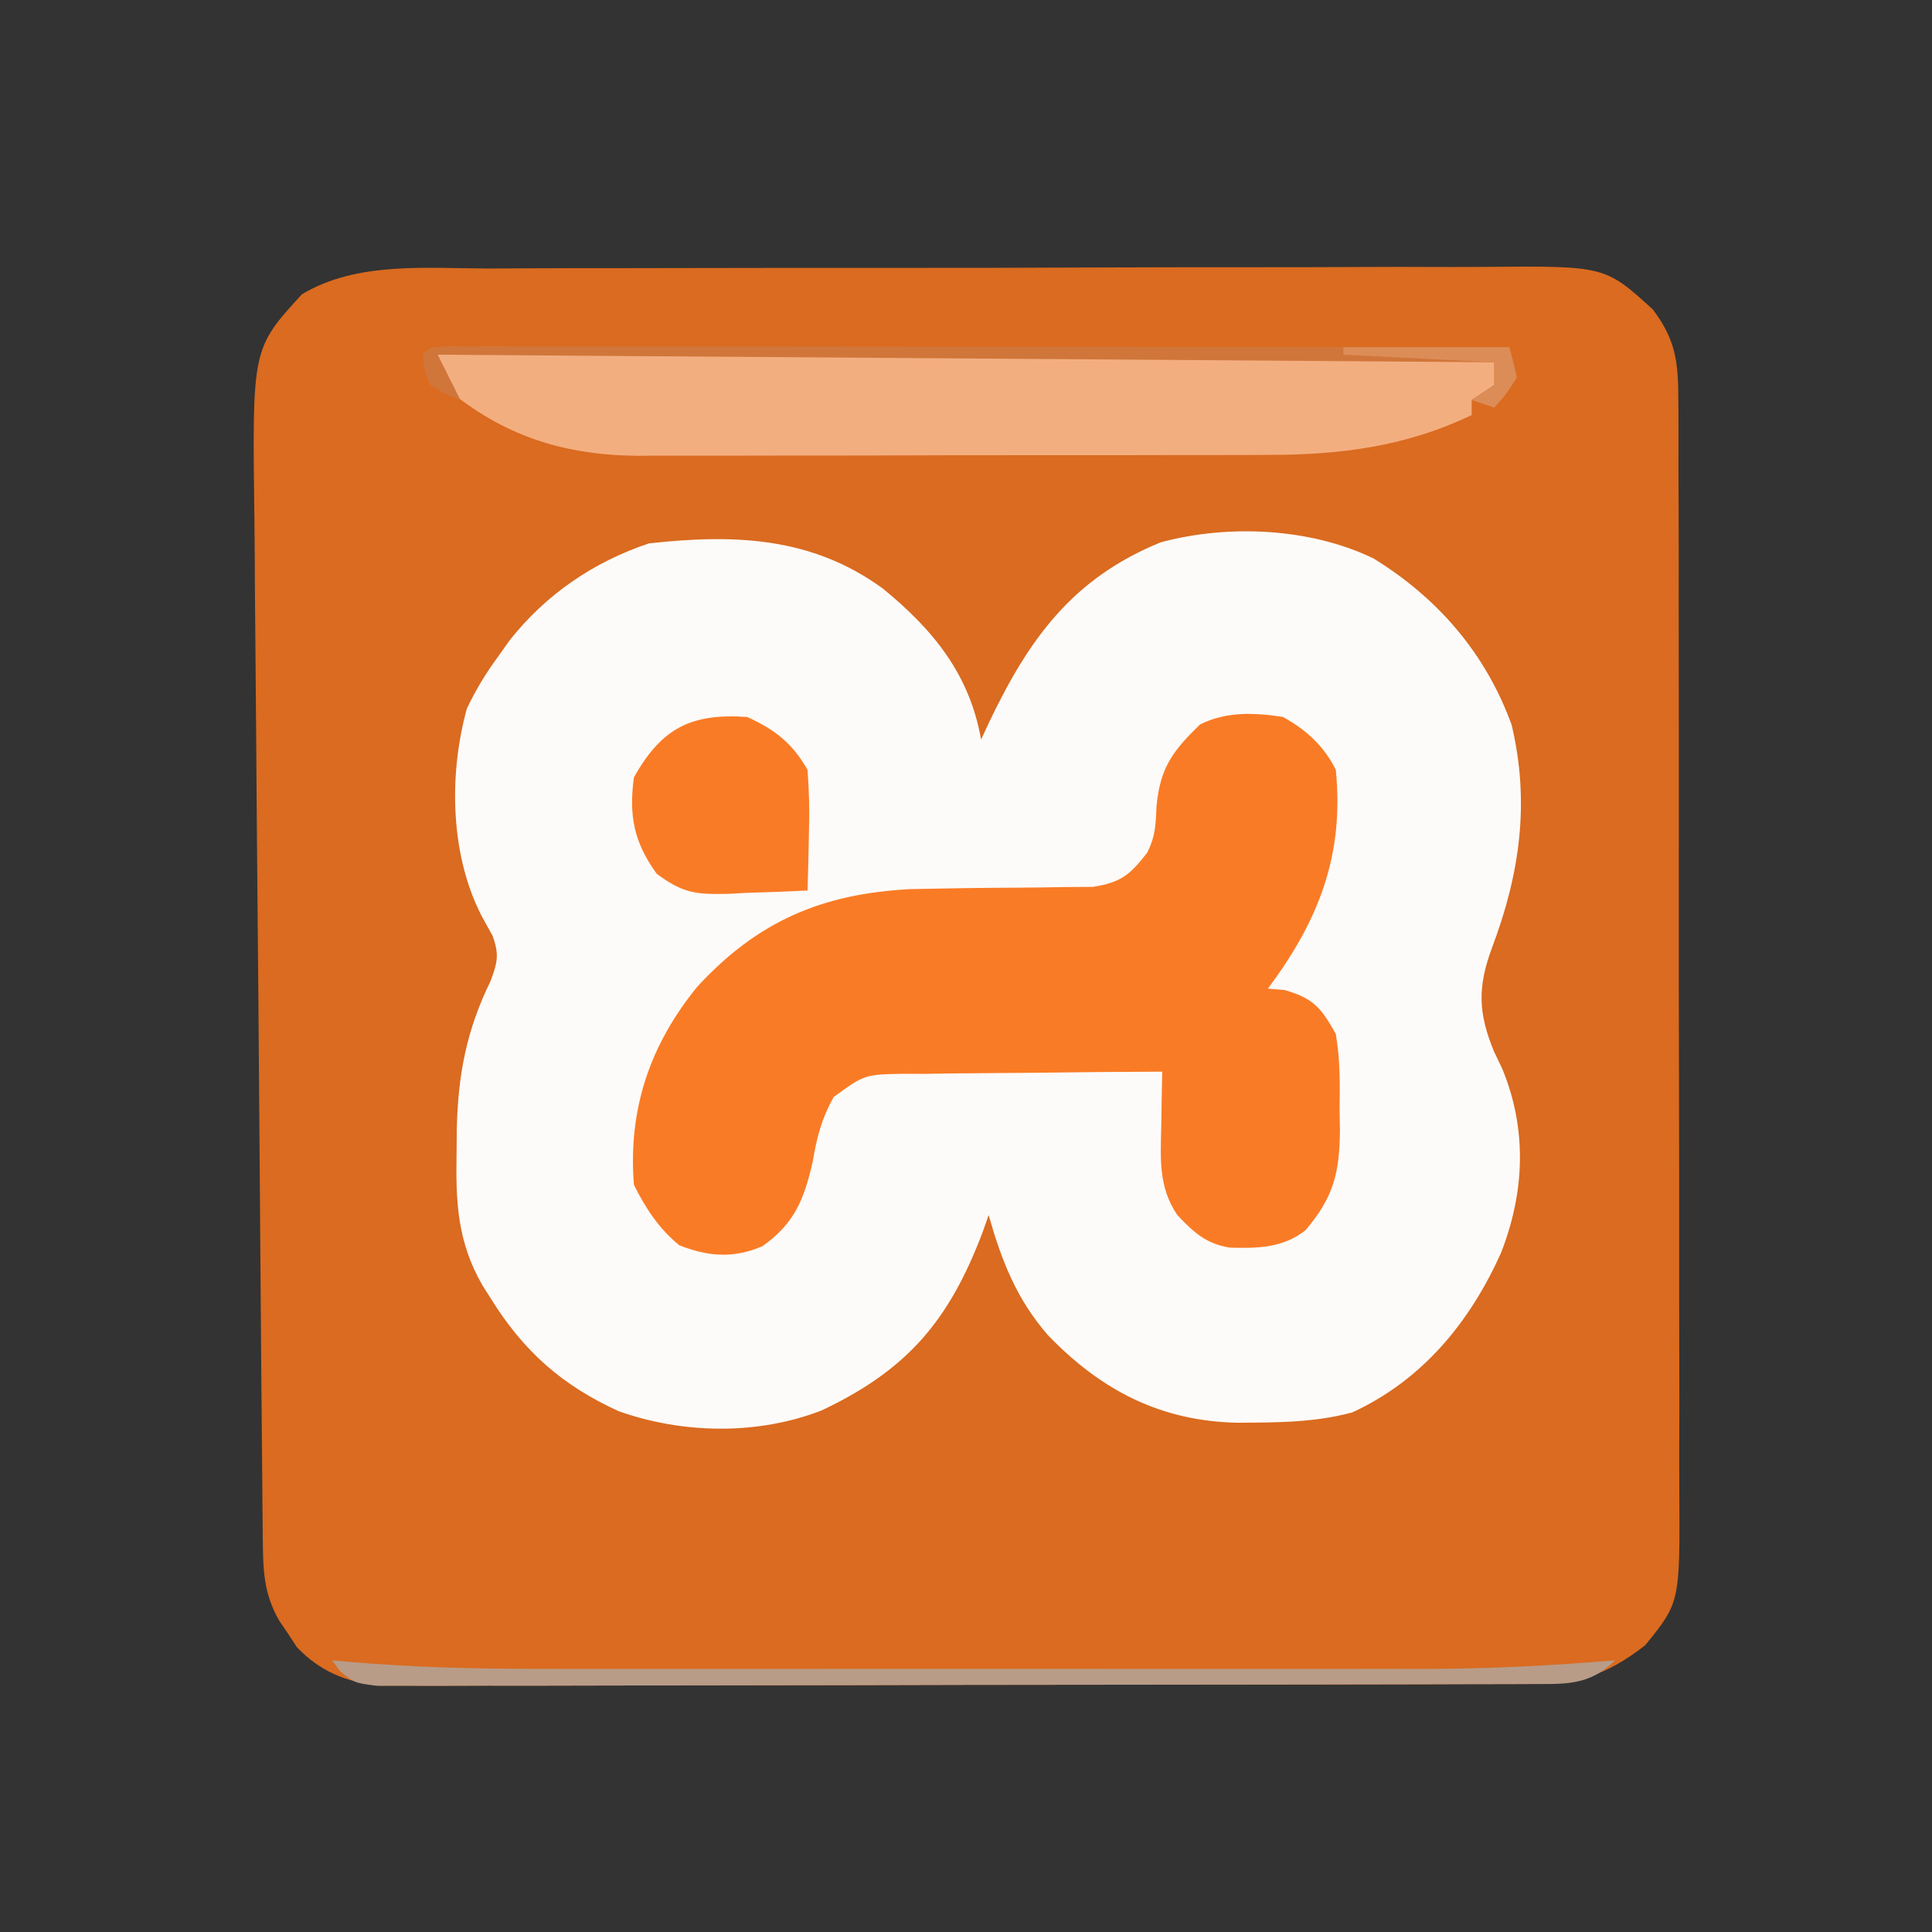 <?xml version="1.0" encoding="UTF-8"?>
<svg version="1.1" xmlns="http://www.w3.org/2000/svg" width="256" height="256">
<rect width="100%" height="100%" fill="#333333" stroke="none"/>
<path d="M0 0 C1.573 -0.007 3.146 -0.016 4.719 -0.026 C8.969 -0.048 13.219 -0.051 17.469 -0.049 C21.025 -0.049 24.581 -0.057 28.137 -0.066 C36.529 -0.085 44.921 -0.088 53.313 -0.081 C61.955 -0.074 70.596 -0.097 79.238 -0.134 C86.674 -0.165 94.11 -0.176 101.547 -0.173 C105.981 -0.17 110.415 -0.176 114.849 -0.2 C119.019 -0.223 123.188 -0.221 127.358 -0.2 C128.883 -0.197 130.408 -0.202 131.933 -0.216 C148.006 -0.357 148.006 -0.357 154.342 5.42 C157.35 9.379 157.72 12.321 157.729 17.238 C157.738 18.248 157.738 18.248 157.746 19.278 C157.76 21.526 157.753 23.774 157.746 26.023 C157.752 27.638 157.759 29.253 157.767 30.868 C157.785 35.25 157.783 39.632 157.778 44.015 C157.775 47.675 157.781 51.336 157.787 54.996 C157.801 63.634 157.799 72.271 157.788 80.908 C157.776 89.813 157.79 98.718 157.817 107.623 C157.839 115.274 157.846 122.924 157.84 130.574 C157.837 135.141 157.839 139.708 157.856 144.275 C157.872 148.571 157.868 152.867 157.849 157.163 C157.845 158.738 157.849 160.312 157.859 161.886 C157.95 176.751 157.95 176.751 153.342 182.42 C148.099 186.486 144.412 187.544 137.871 187.56 C137.211 187.563 136.552 187.566 135.872 187.569 C133.656 187.578 131.441 187.58 129.225 187.581 C127.639 187.586 126.052 187.591 124.465 187.596 C120.151 187.609 115.837 187.616 111.523 187.62 C108.828 187.623 106.132 187.627 103.437 187.632 C95.005 187.645 86.573 187.655 78.142 187.659 C68.407 187.663 58.673 187.681 48.939 187.71 C41.415 187.731 33.891 187.742 26.368 187.743 C21.874 187.744 17.38 187.75 12.886 187.768 C8.658 187.784 4.431 187.786 0.203 187.778 C-1.348 187.777 -2.898 187.781 -4.449 187.791 C-6.568 187.804 -8.687 187.798 -10.807 187.787 C-11.992 187.789 -13.177 187.79 -14.398 187.792 C-18.774 187.293 -22.23 185.912 -25.303 182.701 C-25.688 182.113 -26.074 181.526 -26.471 180.92 C-26.869 180.332 -27.267 179.744 -27.678 179.139 C-29.758 175.493 -29.799 172.364 -29.837 168.256 C-29.858 166.319 -29.858 166.319 -29.879 164.343 C-29.89 162.909 -29.901 161.475 -29.911 160.041 C-29.926 158.533 -29.94 157.025 -29.956 155.517 C-29.996 151.415 -30.029 147.314 -30.06 143.212 C-30.08 140.646 -30.101 138.08 -30.122 135.514 C-30.188 127.478 -30.25 119.441 -30.306 111.404 C-30.371 102.144 -30.449 92.885 -30.539 83.626 C-30.608 76.46 -30.664 69.293 -30.712 62.127 C-30.741 57.852 -30.775 53.577 -30.821 49.302 C-30.864 45.273 -30.892 41.244 -30.909 37.215 C-30.918 35.744 -30.932 34.274 -30.952 32.803 C-31.241 10.612 -31.241 10.612 -24.658 3.42 C-17.41 -0.952 -8.151 -0.018 0 0 Z " fill="#DA6B20" transform="translate(64.658,35.58)"/>
<path d="M0 0 C8.532 5.252 14.874 12.598 18.301 22.055 C20.747 32.359 19.378 41.854 15.692 51.596 C13.765 56.804 13.863 60.251 15.973 65.352 C16.332 66.102 16.692 66.852 17.062 67.625 C20.366 75.642 20.038 83.949 16.902 91.984 C12.792 101.165 6.495 108.866 -2.824 113.156 C-7.115 114.296 -11.199 114.466 -15.625 114.5 C-16.425 114.506 -17.224 114.513 -18.048 114.52 C-28.226 114.301 -36.068 110.242 -43.125 102.938 C-47.31 98.127 -49.273 93.079 -51 87 C-51.402 88.143 -51.402 88.143 -51.812 89.309 C-56.259 101.025 -61.789 107.538 -73.168 112.906 C-81.621 116.171 -91.472 116.012 -100 113 C-107.525 109.585 -112.659 105.018 -117 98 C-117.352 97.448 -117.703 96.895 -118.065 96.326 C-121.406 90.523 -121.621 85.284 -121.5 78.688 C-121.487 77.159 -121.487 77.159 -121.474 75.6 C-121.304 68.381 -120.188 62.516 -117 56 C-116.077 53.506 -115.822 52.487 -116.742 49.965 C-117.116 49.296 -117.49 48.627 -117.875 47.938 C-122.339 39.805 -122.619 28.817 -120.129 19.871 C-118.937 17.373 -117.634 15.232 -116 13 C-115.492 12.286 -114.984 11.572 -114.461 10.836 C-109.665 4.767 -103.342 0.447 -96 -2 C-84.716 -3.243 -74.441 -2.894 -65 4 C-58.329 9.458 -53.515 15.363 -52 24 C-51.636 23.215 -51.273 22.43 -50.898 21.621 C-45.622 10.595 -39.832 2.587 -28.172 -2.148 C-19.246 -4.545 -8.387 -4.064 0 0 Z " fill="#FDFBFA" transform="translate(182,74)"/>
<path d="M0 0 C3.075 1.703 5.406 3.812 7 7 C8.136 18.357 4.713 27.006 -2 36 C-0.886 36.093 -0.886 36.093 0.25 36.188 C4.068 37.316 5.049 38.528 7 42 C7.571 45.327 7.559 48.569 7.5 51.938 C7.523 53.259 7.523 53.259 7.547 54.607 C7.512 60.372 6.743 63.575 3 68 C-0.005 70.361 -3.265 70.419 -7.035 70.32 C-10.203 69.804 -11.84 68.288 -14 66 C-16.506 62.311 -16.23 58.542 -16.125 54.25 C-16.116 53.553 -16.107 52.855 -16.098 52.137 C-16.074 50.424 -16.038 48.712 -16 47 C-21.766 47.019 -27.531 47.071 -33.297 47.153 C-35.259 47.176 -37.22 47.19 -39.181 47.196 C-42.002 47.205 -44.82 47.246 -47.641 47.293 C-48.517 47.289 -49.393 47.285 -50.296 47.281 C-55.439 47.38 -55.439 47.38 -59.535 50.363 C-61.15 53.271 -61.761 55.665 -62.312 58.938 C-63.475 63.972 -64.706 67.086 -68.969 70.129 C-72.801 71.772 -76.16 71.517 -80 70 C-82.711 67.771 -84.429 65.142 -86 62 C-86.789 52.065 -83.939 43.528 -77.637 35.781 C-69.64 27.078 -61.127 23.421 -49.345 22.811 C-44.563 22.709 -39.781 22.632 -34.997 22.619 C-32.938 22.61 -30.88 22.576 -28.82 22.539 C-27.606 22.531 -26.392 22.523 -25.141 22.514 C-21.426 21.906 -20.286 20.922 -18 18 C-16.865 15.73 -16.87 14.27 -16.75 11.75 C-16.252 6.692 -14.602 4.514 -11 1 C-7.516 -0.742 -3.801 -0.587 0 0 Z " fill="#FA7B25" transform="translate(170,95)"/>
<path d="M0 0 C46.2 0 92.4 0 140 0 C140.33 1.32 140.66 2.64 141 4 C139.68 4.66 138.36 5.32 137 6 C137 6.66 137 7.32 137 8 C128.182 12.217 119.455 13.302 109.752 13.275 C108.781 13.28 107.811 13.285 106.811 13.29 C103.634 13.304 100.458 13.303 97.281 13.301 C95.055 13.305 92.829 13.309 90.603 13.314 C85.949 13.321 81.296 13.321 76.643 13.316 C70.698 13.31 64.754 13.327 58.809 13.35 C54.216 13.365 49.623 13.366 45.03 13.363 C42.839 13.363 40.648 13.368 38.456 13.378 C35.387 13.391 32.318 13.384 29.248 13.372 C27.909 13.384 27.909 13.384 26.543 13.395 C16.702 13.314 8.739 10.782 1.125 4.438 C0 3 0 3 0 0 Z " fill="#F3AE80" transform="translate(58,47)"/>
<path d="M0 0 C3.696 1.68 5.992 3.475 8 7 C8.213 9.834 8.285 12.43 8.188 15.25 C8.167 16.368 8.167 16.368 8.146 17.508 C8.111 19.339 8.057 21.17 8 23 C5.269 23.135 2.545 23.234 -0.188 23.312 C-0.956 23.354 -1.725 23.396 -2.518 23.439 C-6.74 23.53 -8.482 23.386 -11.977 20.785 C-14.995 16.631 -15.695 13.08 -15 8 C-11.322 1.458 -7.428 -0.504 0 0 Z " fill="#FA7B26" transform="translate(99,95)"/>
<path d="M0 0 C1.157 0.106 1.157 0.106 2.338 0.214 C10.703 0.926 18.989 1.143 27.381 1.129 C28.769 1.131 30.157 1.133 31.545 1.135 C35.274 1.139 39.004 1.138 42.733 1.134 C46.662 1.132 50.591 1.134 54.521 1.136 C61.116 1.138 67.712 1.135 74.308 1.13 C81.899 1.125 89.489 1.127 97.08 1.132 C103.633 1.137 110.186 1.137 116.74 1.135 C120.638 1.133 124.536 1.133 128.434 1.136 C132.102 1.139 135.771 1.137 139.439 1.131 C141.402 1.129 143.365 1.132 145.328 1.136 C153.599 1.116 161.758 0.692 170 0 C166.528 3.472 163.194 3.129 158.509 3.14 C157.516 3.145 157.516 3.145 156.503 3.149 C154.281 3.158 152.058 3.16 149.836 3.161 C148.244 3.166 146.653 3.171 145.061 3.176 C140.735 3.189 136.408 3.196 132.082 3.2 C129.381 3.203 126.68 3.207 123.979 3.212 C115.532 3.225 107.086 3.235 98.64 3.239 C88.88 3.243 79.12 3.261 69.36 3.29 C61.821 3.311 54.283 3.322 46.744 3.323 C42.238 3.324 37.733 3.33 33.227 3.348 C28.992 3.364 24.757 3.366 20.521 3.358 C18.965 3.357 17.409 3.361 15.852 3.371 C13.731 3.384 11.611 3.378 9.491 3.367 C7.709 3.37 7.709 3.37 5.891 3.372 C3 3 3 3 1.094 1.477 C0.733 0.99 0.372 0.502 0 0 Z " fill="#B89C88" transform="translate(44,220)"/>
<path d="M0 0 C1.58 0.001 1.58 0.001 3.193 0.003 C4.397 0.001 5.602 0 6.843 -0.001 C8.19 0.002 9.537 0.006 10.884 0.01 C12.293 0.01 13.702 0.01 15.111 0.009 C18.948 0.009 22.784 0.015 26.621 0.022 C30.626 0.028 34.631 0.028 38.637 0.03 C46.226 0.033 53.816 0.041 61.405 0.051 C70.044 0.062 78.682 0.068 87.32 0.073 C105.095 0.083 122.869 0.101 140.644 0.123 C141.234 1.982 141.234 1.982 141.644 4.123 C140.206 6.373 140.206 6.373 138.644 8.123 C137.654 7.793 136.664 7.463 135.644 7.123 C136.634 6.463 137.624 5.803 138.644 5.123 C138.644 4.133 138.644 3.143 138.644 2.123 C92.444 1.793 46.244 1.463 -1.356 1.123 C-0.366 3.103 0.624 5.083 1.644 7.123 C-0.294 6.373 -0.294 6.373 -2.356 5.123 C-3.169 3.061 -3.169 3.061 -3.356 1.123 C-2.356 0.123 -2.356 0.123 0 0 Z " fill="#D0763A" transform="translate(59.356,45.877)"/>
<path d="M0 0 C7.26 0 14.52 0 22 0 C22.33 1.32 22.66 2.64 23 4 C21.562 6.25 21.562 6.25 20 8 C19.01 7.67 18.02 7.34 17 7 C17.99 6.34 18.98 5.68 20 5 C20 4.01 20 3.02 20 2 C13.4 1.67 6.8 1.34 0 1 C0 0.67 0 0.34 0 0 Z " fill="#DC8C57" transform="translate(178,46)"/>
</svg>
